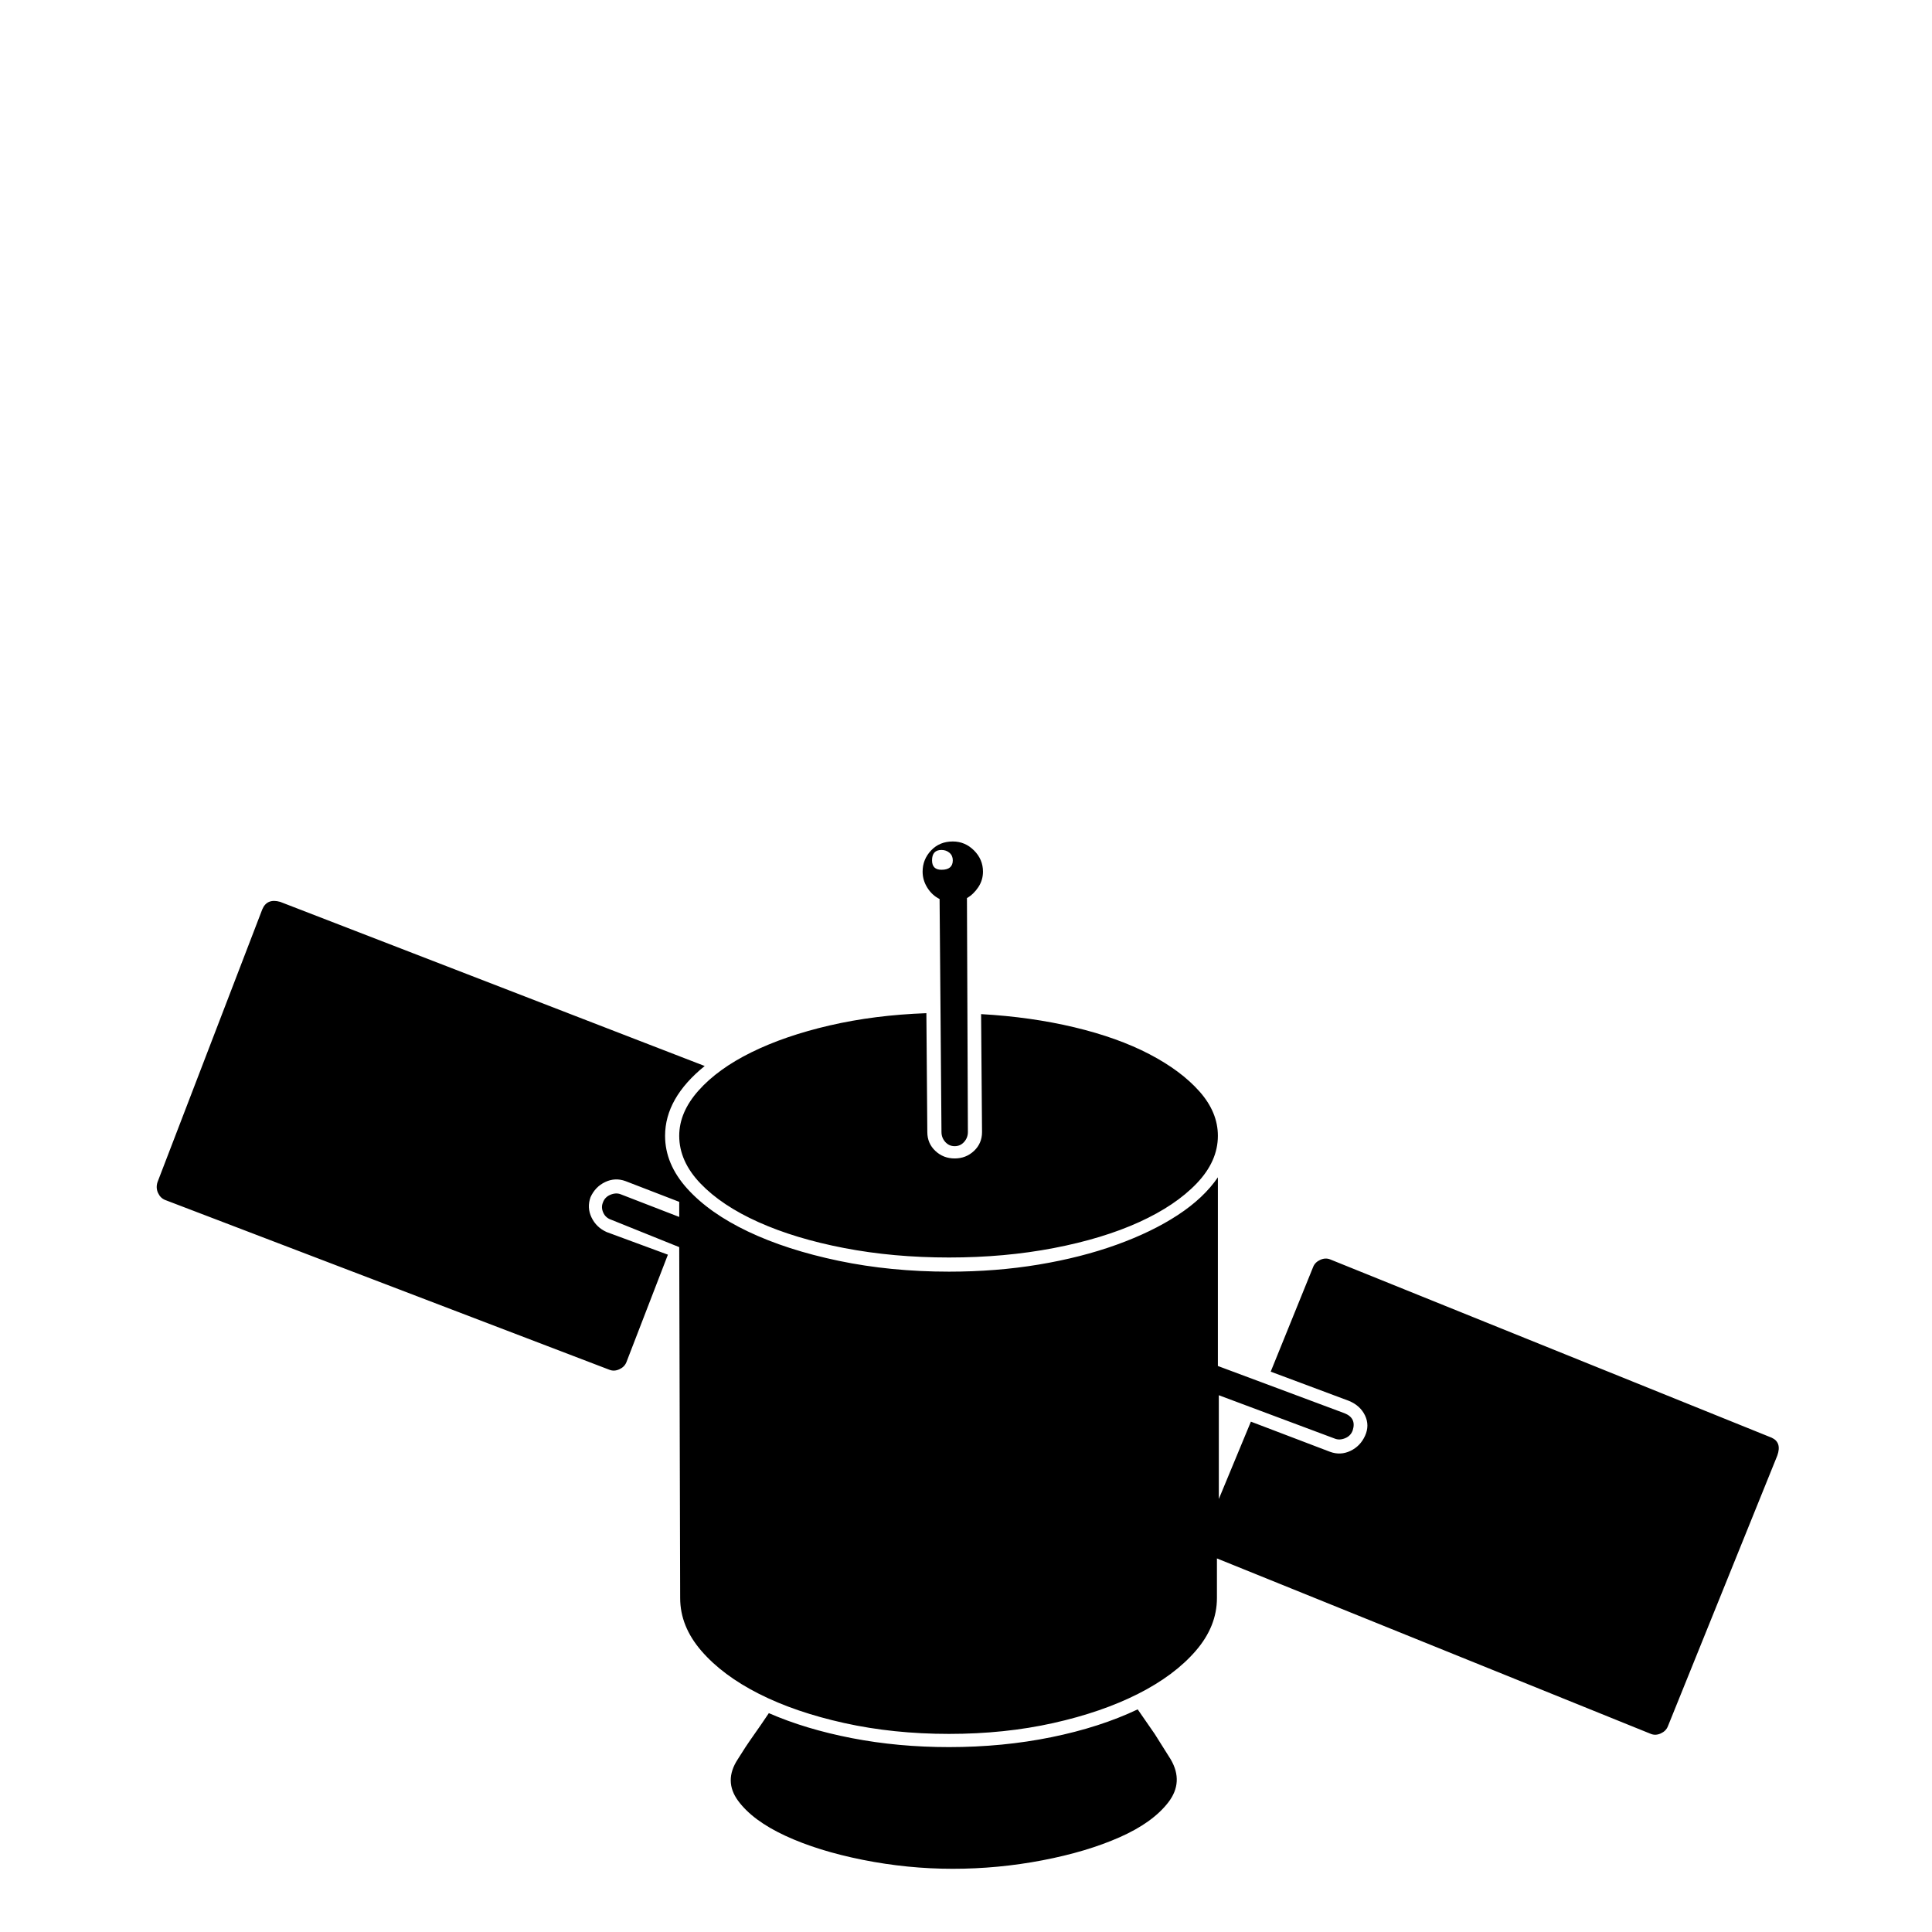 <?xml version="1.0" standalone="no"?>
<!DOCTYPE svg PUBLIC "-//W3C//DTD SVG 1.1//EN" "http://www.w3.org/Graphics/SVG/1.1/DTD/svg11.dtd" >
<svg viewBox="0 -410 2048 2048">
  <g transform="matrix(1 0 0 -1 0 1638)">
   <path fill="currentColor"
d="M1206 236l18 -26t17 -27q14 -24 -2.5 -45.5t-51.5 -37t-82 -24.5t-95 -9t-95.5 9.5t-82 25.5t-50 37t-0.5 44q8 13 16.5 25t16.5 24q39 -17 88 -26.5t103 -9.5q57 0 108.5 10.5t91.5 29.5zM1040 973q53 -3 99 -14t79.5 -28.5t53 -39.5t19.5 -47q0 -27 -22.5 -50.5
t-61 -41t-90.5 -27.5t-111 -10t-111 10t-91 27.5t-61.5 41t-22.5 50.5q0 25 20.5 48t56 40.5t83 28.5t102.5 13l1 -126q0 -12 8.5 -20t20.5 -8t20.5 8t8.5 20zM996 1095q-8 4 -13 12t-5 17q0 13 9 22.5t23 9.5q13 0 22.5 -9.5t9.5 -22.5q0 -9 -5 -16.5t-12 -11.5l1 -248
q0 -6 -4 -10.5t-10 -4.5t-10 4.5t-4 10.5l-1 126zM998 1147q-10 0 -10 -11q0 -10 10 -10q12 0 12 10q0 5 -3.5 8t-8.5 3zM1878 524q11 -5 6 -19l-116 -287q-2 -5 -7.5 -7.5t-10.5 -0.5l-460 186v-42q0 -30 -22.5 -56t-61 -45.5t-90 -31t-110.5 -11.5t-111 11.5t-90.5 31
t-61 45.5t-22.5 56l-1 372l-72 29q-6 2 -8.5 7.5t-0.5 10.5q2 6 8 8.5t11 0.5l62 -24v16l-57 22q-11 4 -21.5 -1t-15.5 -16q-4 -11 1 -21.5t16 -15.5l65 -24l-44 -114q-2 -5 -7.5 -7.5t-10.5 -0.5l-471 180q-5 2 -7.5 7.5t-0.5 11.5l111 289q5 12 19 8l450 -174
q-42 -34 -42 -74q0 -30 23.5 -56t64.5 -45.5t96 -31t117 -11.5q50 0 95 7.5t82.5 21t65 31.5t42.5 40v-200l134 -50q13 -5 9 -18q-2 -6 -8 -8.5t-11 -0.5l-123 46v-110l34 82l84 -32q11 -4 21.5 1t15.5 16t0 21.5t-17 15.5l-83 31l45 111q2 5 7.5 7.5t10.5 0.5z" />
  </g>

</svg>
